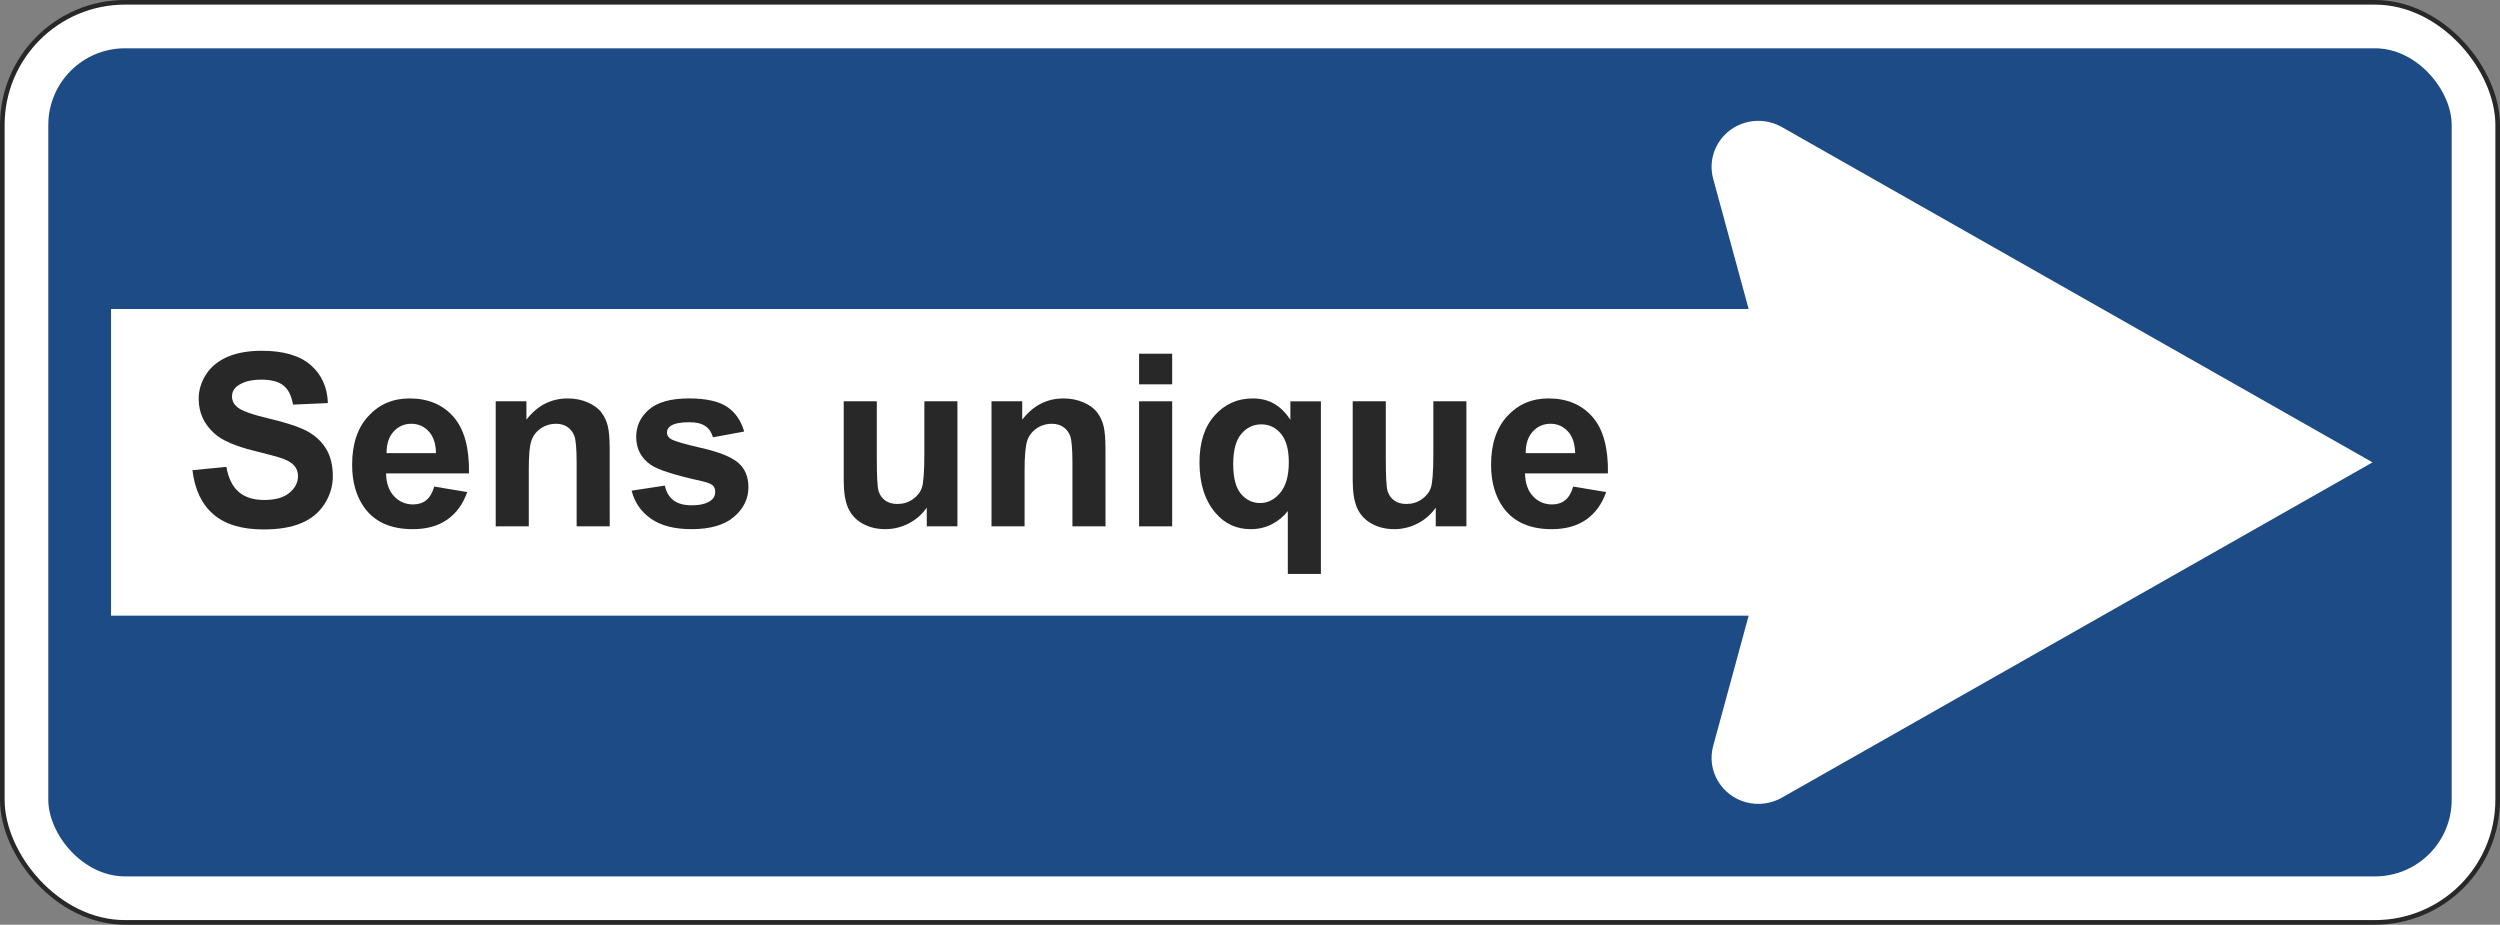 <?xml version="1.0" encoding="UTF-8" standalone="no"?>
<!-- Created with Inkscape (http://www.inkscape.org/) -->

<svg
   width="1081.425"
   height="400"
   viewBox="0 0 286.127 105.833"
   version="1.1"
   id="svg12921"
   inkscape:version="1.1.2 (b8e25be833, 2022-02-05)"
   sodipodi:docname="Luxembourg road sign E,13b-1.svg"
   xmlns:inkscape="http://www.inkscape.org/namespaces/inkscape"
   xmlns:sodipodi="http://sodipodi.sourceforge.net/DTD/sodipodi-0.dtd"
   xmlns="http://www.w3.org/2000/svg"
   xmlns:svg="http://www.w3.org/2000/svg">
  <rect x="0" y="0" width="286.127" height="105.833" fill="#808080" stroke="none"/>
  <sodipodi:namedview
     id="namedview12923"
     pagecolor="#ffffff"
     bordercolor="#666666"
     borderopacity="1.0"
     inkscape:pageshadow="2"
     inkscape:pageopacity="0.0"
     inkscape:pagecheckerboard="0"
     inkscape:document-units="mm"
     showgrid="false"
     inkscape:zoom="0.5"
     inkscape:cx="553"
     inkscape:cy="13"
     inkscape:window-width="1920"
     inkscape:window-height="1001"
     inkscape:window-x="-9"
     inkscape:window-y="-9"
     inkscape:window-maximized="1"
     inkscape:current-layer="svg12921"
     showguides="true"
     inkscape:guide-bbox="true"
     inkscape:snap-intersection-paths="false"
     inkscape:snap-smooth-nodes="false"
     inkscape:snap-bbox="false"
     inkscape:snap-bbox-edge-midpoints="false"
     inkscape:bbox-nodes="false"
     units="px"
     inkscape:object-paths="false" />
  <defs
     id="defs12918" />
  <rect
     style="fill:#ffffff;fill-opacity:1;stroke:#282828;stroke-width:0.529;stroke-linecap:round;stroke-miterlimit:4;stroke-dasharray:none;stroke-opacity:1"
     id="rect13771"
     width="285.598"
     height="105.304"
     x="0.265"
     y="0.265"
     ry="14.042" />
  <rect
     style="fill:#1c4b85;fill-opacity:1;stroke:none;stroke-width:1.416;stroke-linecap:round;stroke-miterlimit:4;stroke-dasharray:none;stroke-opacity:1"
     id="rect10715"
     width="275.071"
     height="94.777"
     x="5.528"
     y="5.528"
     ry="8.778"
     inkscape:label="rect13773" />
  <path
     id="path1981"
     style="fill:#ffffff;fill-opacity:1;fill-rule:nonzero;stroke:none;stroke-width:0.313;stroke-opacity:1"
     d="M 271.538,52.917 203.921,14.534 c -2.557,-1.452 -5.835,-0.591 -7.313,1.925 -0.709,1.211 -0.906,2.648 -0.534,4.002 l 4.06,14.907 H 12.709 V 70.465 H 200.135 l -4.06,14.907 c -0.768,2.811 0.93,5.701 3.787,6.455 1.372,0.358 2.83,0.17 4.059,-0.526 z"
     sodipodi:nodetypes="cccccccccccc"
     inkscape:label="path13775" />
  <path
     d="m 22.024,53.814 3.885,-0.381 c 0.23,1.306 0.703,2.263 1.422,2.875 0.712,0.607 1.675,0.915 2.888,0.915 1.283,0 2.255,-0.272 2.904,-0.819 0.653,-0.543 0.981,-1.177 0.981,-1.904 0,-0.47 -0.137,-0.866 -0.414,-1.192 -0.273,-0.331 -0.751,-0.616 -1.436,-0.856 -0.464,-0.164 -1.532,-0.45 -3.193,-0.864 -2.139,-0.529 -3.641,-1.182 -4.501,-1.956 -1.213,-1.085 -1.821,-2.411 -1.821,-3.975 0,-1.008 0.284,-1.947 0.856,-2.825 0.571,-0.874 1.393,-1.541 2.467,-2.001 1.076,-0.456 2.369,-0.685 3.887,-0.685 2.485,0 4.349,0.543 5.605,1.629 1.252,1.091 1.909,2.539 1.973,4.358 l -3.989,0.175 c -0.182,-1.016 -0.537,-1.748 -1.099,-2.19 -0.562,-0.446 -1.404,-0.667 -2.526,-0.667 -1.161,0 -2.071,0.235 -2.724,0.714 -0.423,0.303 -0.635,0.712 -0.635,1.223 0,0.469 0.205,0.87 0.592,1.201 0.503,0.424 1.727,0.866 3.668,1.322 1.941,0.459 3.377,0.933 4.308,1.422 0.929,0.492 1.654,1.158 2.185,2.01 0.523,0.852 0.785,1.9 0.785,3.147 0,1.132 -0.312,2.196 -0.942,3.18 -0.63,0.989 -1.518,1.725 -2.669,2.204 -1.149,0.483 -2.585,0.722 -4.301,0.722 -2.496,0 -4.417,-0.574 -5.755,-1.73 -1.338,-1.156 -2.139,-2.839 -2.399,-5.047"
     style="fill:#282828;fill-opacity:1;fill-rule:nonzero;stroke:none;stroke-width:1.407;stroke-opacity:1"
     id="path418"
     inkscape:label="path13777" />
  <path
     d="m 49.695,55.687 3.778,0.63 c -0.487,1.384 -1.252,2.437 -2.301,3.161 -1.045,0.726 -2.355,1.086 -3.928,1.086 -2.49,0 -4.331,-0.81 -5.525,-2.44 -0.944,-1.302 -1.418,-2.949 -1.418,-4.931 0,-2.374 0.621,-4.233 1.864,-5.576 1.238,-1.345 2.806,-2.016 4.702,-2.016 2.13,0 3.81,0.705 5.041,2.112 1.229,1.409 1.818,3.561 1.768,6.465 h -9.492 c 0.023,1.122 0.332,1.996 0.915,2.617 0.585,0.626 1.318,0.938 2.187,0.938 0.592,0 1.09,-0.159 1.495,-0.482 0.405,-0.325 0.712,-0.847 0.915,-1.563 m 0.205,-3.828 c -0.023,-1.099 -0.307,-1.932 -0.847,-2.503 -0.537,-0.571 -1.195,-0.856 -1.968,-0.856 -0.828,0 -1.509,0.303 -2.048,0.906 -0.537,0.599 -0.803,1.418 -0.796,2.453 z"
     style="fill:#282828;fill-opacity:1;fill-rule:nonzero;stroke:none;stroke-width:2.276;stroke-opacity:1"
     id="path236"
     inkscape:label="path13779" />
  <path
     d="m 69.783,60.242 h -3.787 v -7.307 c 0,-1.545 -0.091,-2.542 -0.244,-2.999 -0.159,-0.451 -0.428,-0.803 -0.792,-1.058 -0.364,-0.248 -0.801,-0.375 -1.311,-0.375 -0.658,0 -1.247,0.18 -1.766,0.537 -0.521,0.364 -0.878,0.837 -1.072,1.431 -0.205,0.594 -0.291,1.689 -0.291,3.288 v 6.484 H 56.734 V 45.927 h 3.516 v 2.103 c 1.252,-1.618 2.824,-2.428 4.72,-2.428 0.833,0 1.602,0.152 2.292,0.451 0.69,0.303 1.215,0.685 1.568,1.154 0.355,0.471 0.603,0.999 0.742,1.593 0.137,0.594 0.205,1.441 0.205,2.544 z"
     style="fill:#282828;fill-opacity:1;fill-rule:nonzero;stroke:none;stroke-width:2.276;stroke-opacity:1"
     id="path240"
     inkscape:label="path13781" />
  <path
     d="m 72.29,56.156 3.8,-0.58 c 0.159,0.737 0.487,1.297 0.983,1.679 0.494,0.382 1.183,0.576 2.075,0.576 0.981,0 1.716,-0.18 2.21,-0.544 0.335,-0.248 0.501,-0.587 0.501,-1.008 0,-0.289 -0.091,-0.528 -0.271,-0.717 -0.182,-0.18 -0.612,-0.344 -1.265,-0.496 -3.056,-0.671 -4.993,-1.288 -5.812,-1.846 -1.131,-0.771 -1.698,-1.85 -1.698,-3.225 0,-1.238 0.489,-2.283 1.468,-3.125 0.981,-0.847 2.499,-1.27 4.556,-1.27 1.959,0 3.418,0.323 4.369,0.958 0.954,0.639 1.607,1.582 1.966,2.833 l -3.571,0.658 c -0.159,-0.555 -0.441,-0.985 -0.869,-1.279 -0.428,-0.298 -1.035,-0.446 -1.827,-0.446 -0.999,0 -1.711,0.139 -2.144,0.419 -0.284,0.198 -0.428,0.455 -0.428,0.769 0,0.271 0.137,0.496 0.378,0.685 0.339,0.253 1.518,0.608 3.536,1.067 2.016,0.455 3.425,1.017 4.224,1.684 0.792,0.676 1.188,1.613 1.188,2.815 0,1.311 -0.548,2.444 -1.648,3.386 -1.095,0.942 -2.715,1.413 -4.863,1.413 -1.95,0 -3.491,-0.396 -4.633,-1.188 -1.136,-0.787 -1.875,-1.864 -2.226,-3.22"
     style="fill:#282828;fill-opacity:1;fill-rule:nonzero;stroke:none;stroke-width:2.276;stroke-opacity:1"
     id="path244"
     inkscape:label="path13783" />
  <path
     d="m 106.069,60.242 v -2.144 c -0.526,0.762 -1.211,1.365 -2.057,1.807 -0.851,0.437 -1.748,0.658 -2.69,0.658 -0.963,0 -1.823,-0.209 -2.587,-0.628 -0.762,-0.423 -1.315,-1.017 -1.661,-1.782 -0.339,-0.765 -0.51,-1.823 -0.51,-3.17 v -9.055 h 3.787 v 6.575 c 0,2.016 0.068,3.25 0.205,3.705 0.137,0.451 0.391,0.81 0.76,1.076 0.366,0.266 0.835,0.396 1.402,0.396 0.649,0 1.229,-0.175 1.739,-0.53 0.512,-0.357 0.86,-0.794 1.049,-1.32 0.182,-0.528 0.287,-1.816 0.287,-3.864 v -6.037 h 3.784 v 14.314 z"
     style="fill:#282828;fill-opacity:1;fill-rule:nonzero;stroke:none;stroke-width:2.276;stroke-opacity:1"
     id="path248"
     inkscape:label="path13785" />
  <path
     d="m 126.527,60.242 h -3.787 v -7.307 c 0,-1.545 -0.091,-2.542 -0.243,-2.999 -0.159,-0.451 -0.428,-0.803 -0.792,-1.058 -0.362,-0.248 -0.801,-0.375 -1.311,-0.375 -0.658,0 -1.247,0.18 -1.766,0.537 -0.521,0.364 -0.878,0.837 -1.072,1.431 -0.182,0.594 -0.291,1.689 -0.291,3.288 v 6.484 h -3.787 V 45.927 h 3.516 v 2.103 c 1.252,-1.618 2.824,-2.428 4.72,-2.428 0.833,0 1.602,0.152 2.292,0.451 0.69,0.303 1.215,0.685 1.568,1.154 0.355,0.471 0.603,0.999 0.742,1.593 0.137,0.594 0.205,1.441 0.205,2.544 z"
     style="fill:#282828;fill-opacity:1;fill-rule:nonzero;stroke:none;stroke-width:2.276;stroke-opacity:1"
     id="path252"
     inkscape:label="path13787" />
  <path
     d="m 130.369,40.482 h 3.787 v 3.505 h -3.787 z m 0,5.446 h 3.787 v 14.314 h -3.787 z"
     style="fill:#282828;fill-opacity:1;fill-rule:nonzero;stroke:none;stroke-width:2.276;stroke-opacity:1"
     id="path254"
     inkscape:label="path13789" />
  <path
     d="m 147.391,65.689 v -7.2 c -0.496,0.639 -1.108,1.145 -1.846,1.518 -0.74,0.373 -1.536,0.558 -2.387,0.558 -1.629,0 -2.968,-0.612 -4.017,-1.832 -1.243,-1.431 -1.859,-3.368 -1.859,-5.81 0,-2.301 0.58,-4.096 1.745,-5.384 1.163,-1.293 2.608,-1.937 4.333,-1.937 0.951,0 1.775,0.203 2.469,0.608 0.701,0.405 1.318,1.017 1.855,1.837 v -2.116 h 3.493 v 19.76 z m 0.114,-12.78 c 0,-1.463 -0.3,-2.553 -0.899,-3.268 -0.594,-0.712 -1.343,-1.072 -2.239,-1.072 -0.922,0 -1.684,0.364 -2.301,1.092 -0.617,0.726 -0.924,1.88 -0.924,3.464 0,1.573 0.298,2.704 0.892,3.404 0.594,0.694 1.324,1.045 2.194,1.045 0.874,0 1.639,-0.391 2.292,-1.174 0.658,-0.783 0.985,-1.946 0.985,-3.491"
     style="fill:#282828;fill-opacity:1;fill-rule:nonzero;stroke:none;stroke-width:2.276;stroke-opacity:1"
     id="path258"
     inkscape:label="path13791" />
  <path
     d="m 164.323,60.242 v -2.144 c -0.526,0.762 -1.211,1.365 -2.057,1.807 -0.851,0.437 -1.748,0.658 -2.69,0.658 -0.963,0 -1.823,-0.209 -2.587,-0.628 -0.762,-0.423 -1.315,-1.017 -1.661,-1.782 -0.339,-0.765 -0.51,-1.823 -0.51,-3.17 v -9.055 h 3.787 v 6.575 c 0,2.016 0.068,3.25 0.205,3.705 0.137,0.451 0.391,0.81 0.76,1.076 0.366,0.266 0.835,0.396 1.402,0.396 0.649,0 1.229,-0.175 1.739,-0.53 0.512,-0.357 0.863,-0.794 1.049,-1.32 0.182,-0.528 0.287,-1.816 0.287,-3.864 v -6.037 h 3.784 v 14.314 z"
     style="fill:#282828;fill-opacity:1;fill-rule:nonzero;stroke:none;stroke-width:2.276;stroke-opacity:1"
     id="path262"
     inkscape:label="path13793" />
  <path
     d="m 180.048,55.687 3.778,0.63 c -0.487,1.384 -1.252,2.437 -2.301,3.161 -1.045,0.726 -2.355,1.086 -3.93,1.086 -2.487,0 -4.328,-0.81 -5.523,-2.44 -0.944,-1.302 -1.418,-2.949 -1.418,-4.931 0,-2.374 0.621,-4.233 1.862,-5.576 1.24,-1.345 2.808,-2.016 4.704,-2.016 2.13,0 3.81,0.705 5.041,2.112 1.229,1.409 1.818,3.561 1.768,6.465 h -9.492 c 0.023,1.122 0.332,1.996 0.915,2.617 0.585,0.626 1.315,0.938 2.187,0.938 0.592,0 1.09,-0.159 1.495,-0.482 0.405,-0.325 0.712,-0.847 0.915,-1.563 m 0.228,-3.828 c -0.023,-1.099 -0.31,-1.932 -0.847,-2.503 -0.537,-0.571 -1.197,-0.856 -1.968,-0.856 -0.828,0 -1.509,0.303 -2.048,0.906 -0.539,0.599 -0.806,1.418 -0.796,2.453 z"
     style="fill:#282828;fill-opacity:1;fill-rule:nonzero;stroke:none;stroke-width:2.276;stroke-opacity:1"
     id="path266"
     inkscape:label="path13795" />
</svg>
